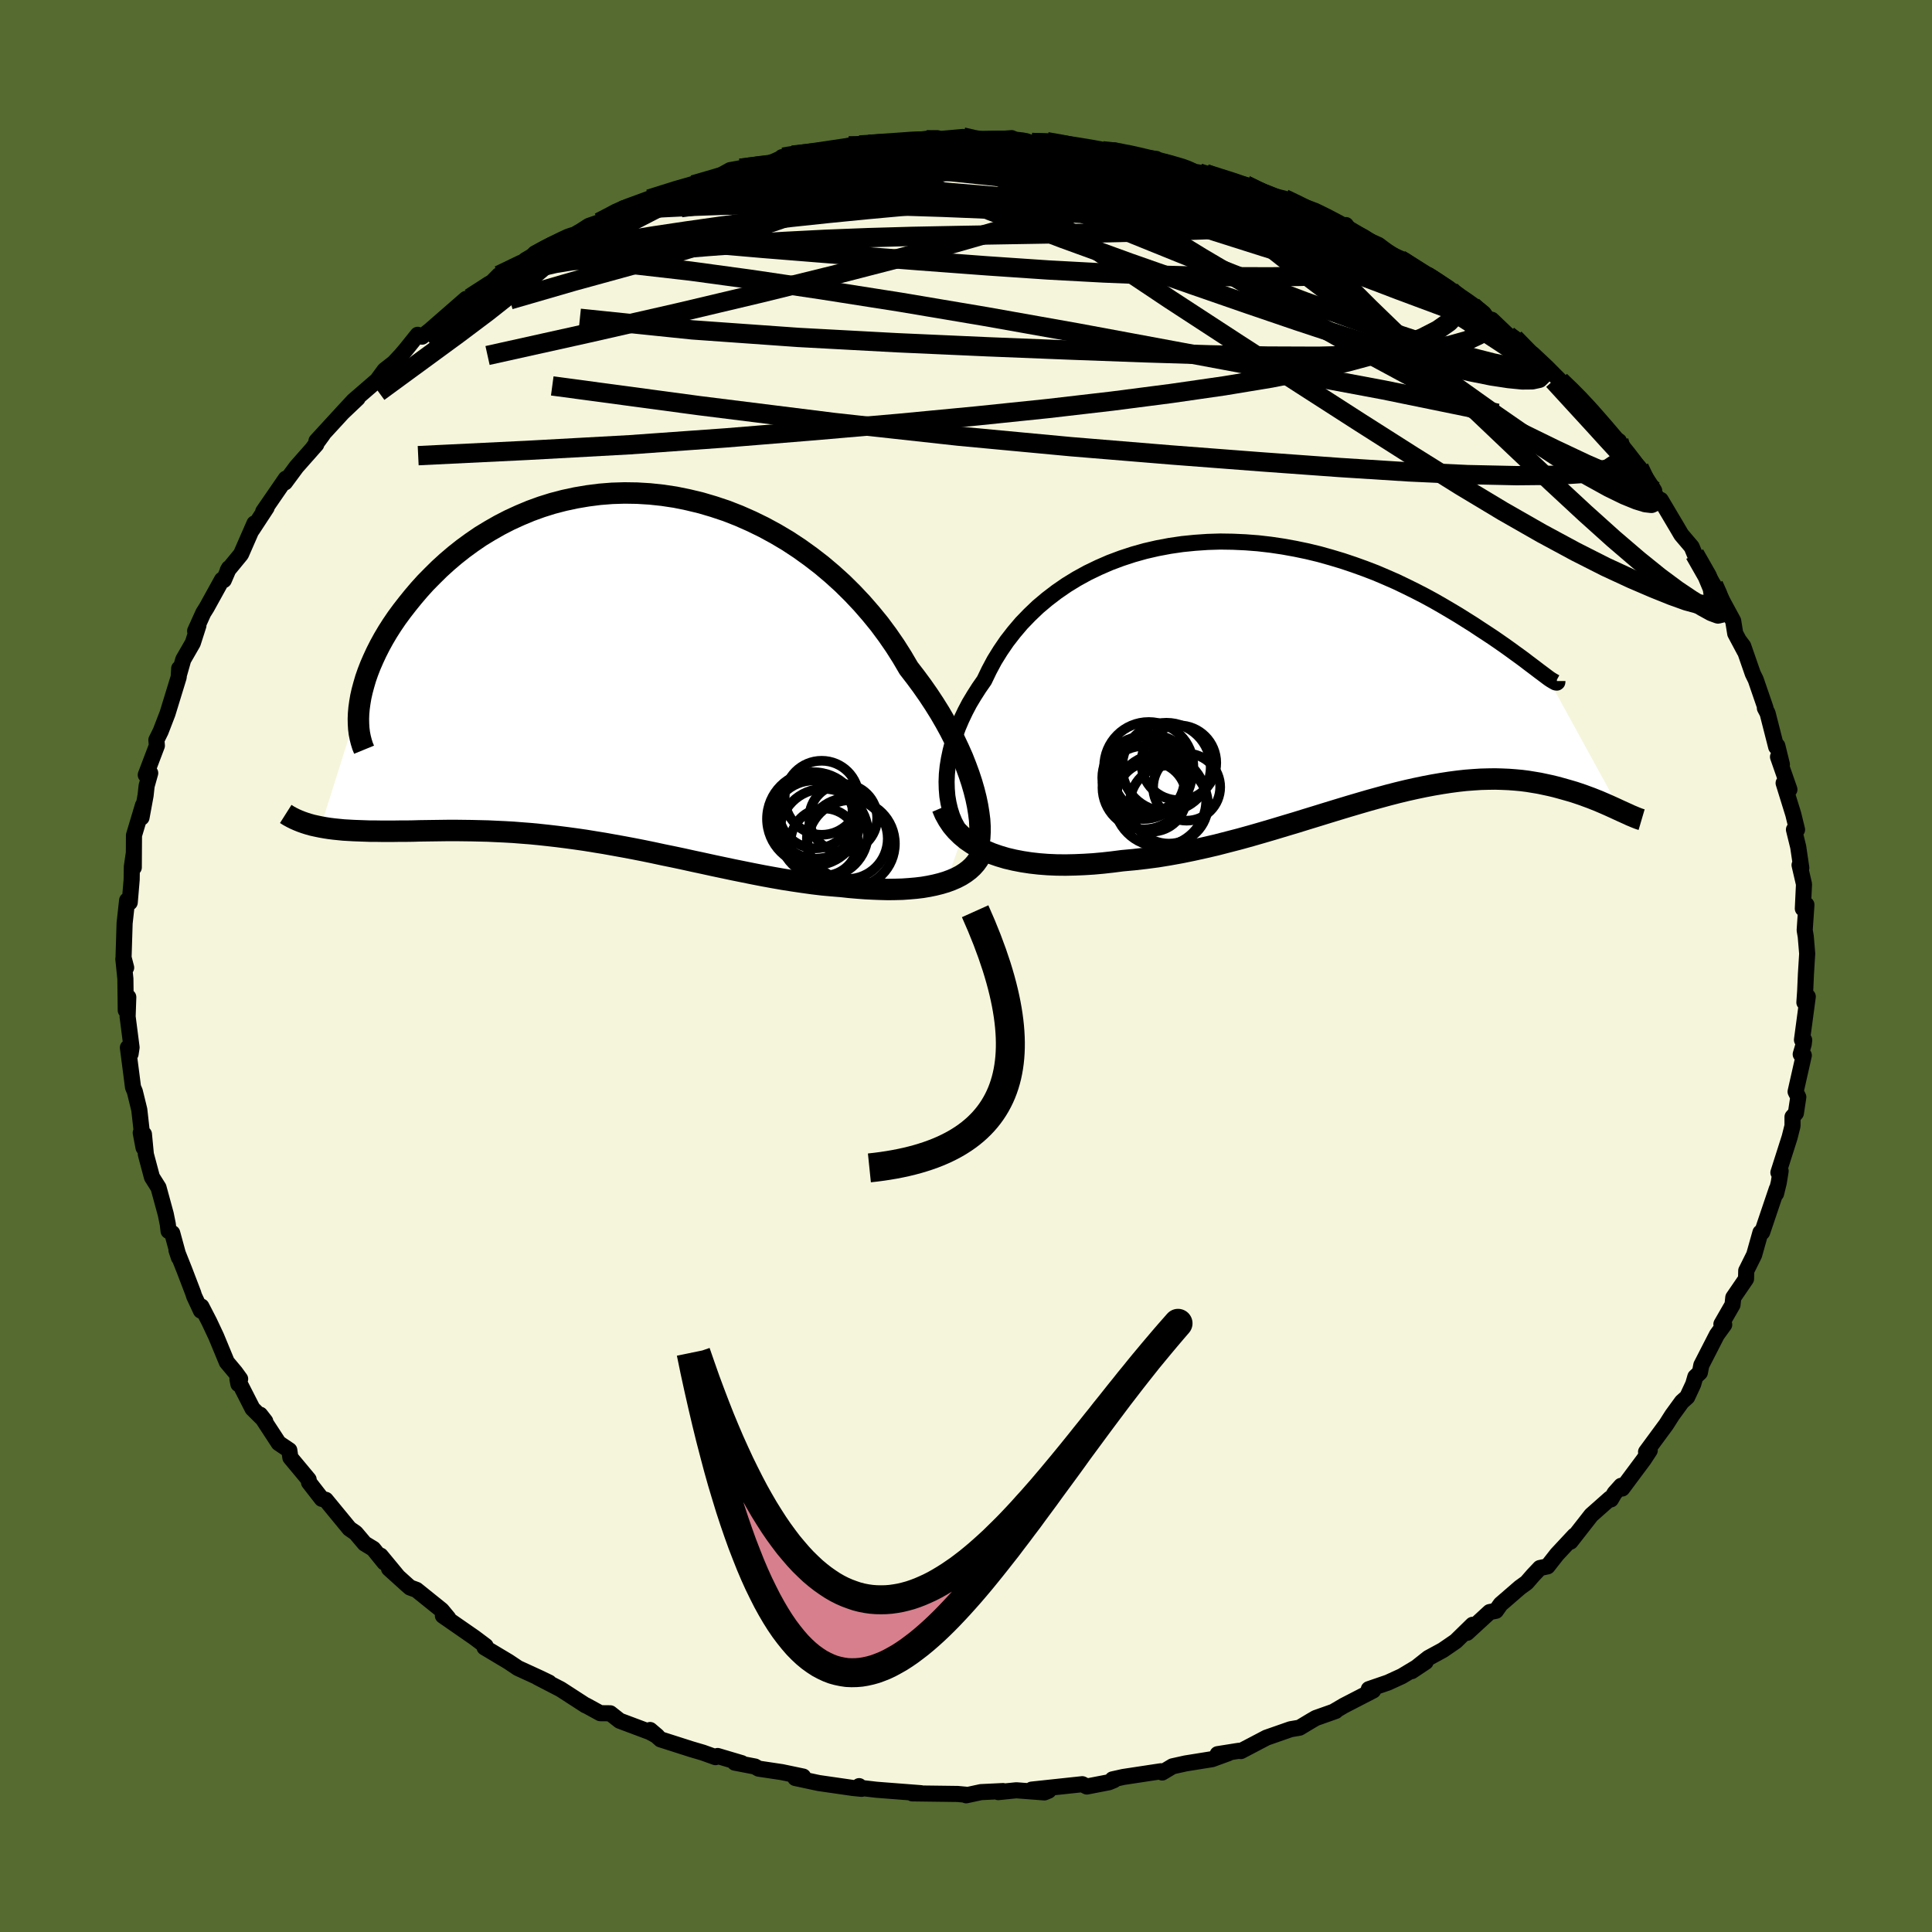 <svg viewBox="-100 -100 200 200" xmlns="http://www.w3.org/2000/svg" width="500" height="500" id="face-svg">
    <defs>
      <clipPath id="leftEyeClipPath">
        <polyline points="37.27,13.55 37.07,12.75 36.83,11.92 36.55,11.07 36.23,10.2 35.88,9.31 35.48,8.41 35.05,7.5 34.58,6.57 34.07,5.64 33.53,4.71 32.95,3.78 32.33,2.84 31.68,1.91 31,0.99 30.29,0.07 29.61,-1.09 28.88,-2.24 28.1,-3.37 27.27,-4.49 26.38,-5.58 25.45,-6.65 24.47,-7.69 23.45,-8.7 22.39,-9.66 21.29,-10.59 20.15,-11.47 18.98,-12.31 17.78,-13.1 16.55,-13.83 15.3,-14.51 14.03,-15.13 12.74,-15.7 11.44,-16.21 10.12,-16.65 8.8,-17.04 7.47,-17.36 6.15,-17.63 4.82,-17.83 3.5,-17.97 2.19,-18.05 0.88,-18.07 -0.41,-18.03 -1.68,-17.93 -2.93,-17.77 -4.17,-17.56 -5.38,-17.3 -6.57,-16.99 -7.72,-16.63 -8.85,-16.22 -9.95,-15.76 -11.02,-15.27 -12.05,-14.74 -13.05,-14.17 -14.02,-13.58 -14.94,-12.95 -15.83,-12.3 -16.69,-11.62 -17.5,-10.93 -18.28,-10.22 -19.01,-9.5 -19.72,-8.78 -20.38,-8.05 -21.01,-7.31 -21.6,-6.58 -22.16,-5.86 -22.69,-5.14 -23.18,-4.42 -23.64,-3.7 -24.06,-2.99 -24.45,-2.28 -24.81,-1.57 -25.13,-0.88 -25.43,-0.19 -25.69,0.48 -25.92,1.14 -26.11,1.79 -26.28,2.42 -26.42,3.04 -26.52,3.63 -30.58,16.51 -30.13,16.59 -29.68,16.66 -29.2,16.72 -28.71,16.77 -28.21,16.82 -27.69,16.85 -27.16,16.88 -26.61,16.9 -26.05,16.92 -25.47,16.94 -24.88,16.94 -24.27,16.95 -23.65,16.95 -23.01,16.95 -22.36,16.94 -21.69,16.94 -21.01,16.93 -20.31,16.91 -19.59,16.9 -18.85,16.89 -18.1,16.88 -17.33,16.87 -16.55,16.87 -15.75,16.88 -14.94,16.89 -14.11,16.91 -13.26,16.93 -12.41,16.97 -11.54,17.01 -10.65,17.06 -9.76,17.13 -8.85,17.2 -7.93,17.29 -7,17.39 -6.05,17.5 -5.1,17.62 -4.14,17.75 -3.17,17.89 -2.19,18.05 -1.2,18.21 -0.2,18.39 0.8,18.57 1.81,18.76 2.83,18.96 3.85,19.17 4.87,19.39 5.9,19.6 6.94,19.82 7.98,20.05 9.01,20.27 10.06,20.5 11.1,20.72 12.14,20.94 13.18,21.15 14.22,21.36 15.25,21.56 16.29,21.75 17.32,21.93 18.34,22.09 19.36,22.24 20.37,22.38 21.37,22.5 22.37,22.59 23.35,22.67 24.18,22.76 25,22.83 25.81,22.89 26.61,22.93 27.39,22.96 28.16,22.98 28.91,22.97 29.64,22.95 30.36,22.9 31.05,22.84 31.72,22.76 32.37,22.65 33,22.52 33.6,22.37 34.17,22.2" />
      </clipPath>
      <clipPath id="rightEyeClipPath">
        <polyline points="-38.08,13.35 -38.14,12.61 -38.16,11.86 -38.13,11.08 -38.05,10.29 -37.92,9.49 -37.75,8.68 -37.54,7.86 -37.27,7.03 -36.97,6.21 -36.62,5.39 -36.23,4.57 -35.8,3.75 -35.32,2.95 -34.81,2.15 -34.26,1.36 -33.76,0.32 -33.21,-0.71 -32.59,-1.71 -31.92,-2.69 -31.19,-3.63 -30.41,-4.55 -29.57,-5.42 -28.69,-6.26 -27.75,-7.05 -26.77,-7.8 -25.74,-8.51 -24.68,-9.16 -23.57,-9.77 -22.43,-10.32 -21.26,-10.83 -20.06,-11.28 -18.84,-11.68 -17.59,-12.03 -16.33,-12.32 -15.05,-12.56 -13.75,-12.75 -12.45,-12.88 -11.14,-12.97 -9.83,-13.01 -8.52,-12.99 -7.21,-12.93 -5.91,-12.83 -4.61,-12.68 -3.33,-12.49 -2.06,-12.26 -0.81,-12 0.43,-11.7 1.64,-11.36 2.84,-11 4,-10.61 5.14,-10.2 6.26,-9.77 7.34,-9.31 8.39,-8.85 9.41,-8.36 10.4,-7.87 11.35,-7.38 12.27,-6.88 13.16,-6.37 14.01,-5.87 14.83,-5.38 15.61,-4.89 16.36,-4.42 17.07,-3.95 17.76,-3.5 18.41,-3.07 19.02,-2.65 19.61,-2.24 20.17,-1.84 20.69,-1.46 21.19,-1.1 21.65,-0.76 22.08,-0.43 22.48,-0.13 22.85,0.15 23.19,0.41 23.5,0.64 23.78,0.85 24.03,1.04 31.63,14.88 31.35,14.75 31.05,14.61 30.74,14.47 30.41,14.32 30.07,14.17 29.72,14.02 29.35,13.86 28.97,13.71 28.57,13.55 28.16,13.4 27.73,13.24 27.29,13.09 26.84,12.94 26.37,12.8 25.88,12.66 25.38,12.52 24.86,12.38 24.32,12.25 23.76,12.13 23.19,12.01 22.59,11.91 21.98,11.81 21.35,11.73 20.7,11.67 20.03,11.62 19.34,11.59 18.63,11.57 17.9,11.58 17.15,11.6 16.37,11.65 15.58,11.71 14.77,11.8 13.94,11.91 13.09,12.04 12.21,12.19 11.32,12.36 10.41,12.55 9.47,12.76 8.52,12.99 7.55,13.24 6.56,13.51 5.55,13.79 4.52,14.09 3.47,14.4 2.41,14.72 1.33,15.05 0.23,15.39 -0.88,15.73 -2.01,16.08 -3.15,16.42 -4.31,16.77 -5.47,17.11 -6.65,17.45 -7.84,17.78 -9.04,18.09 -10.24,18.4 -11.45,18.68 -12.67,18.95 -13.89,19.2 -15.11,19.42 -16.33,19.62 -17.55,19.78 -18.77,19.92 -19.97,20.03 -20.98,20.16 -21.97,20.27 -22.96,20.36 -23.93,20.42 -24.89,20.46 -25.84,20.48 -26.78,20.47 -27.7,20.43 -28.6,20.36 -29.48,20.26 -30.33,20.13 -31.16,19.97 -31.97,19.78 -32.74,19.55 -33.49,19.29" />
      </clipPath>
      <filter id="fuzzy">
        <feTurbulence id="turbulence" baseFrequency="0.05" numOctaves="3" type="noise" result="noise" />
        <feDisplacementMap in="SourceGraphic" in2="noise" scale="2" />
      </filter>
      <linearGradient id="rainbowGradient" x1="0%" y1="0%" x2="100%" y2="0%">
        <stop offset="0%" style="stop-color: [object Object]; stop-opacity: 1" />
        <stop offset="73.7%" style="stop-color: [object Object]; stop-opacity: 1" />
        <stop offset="100%" style="stop-color: [object Object]; stop-opacity: 1" />
      </linearGradient>
    </defs>
    <rect x="-100" y="-100" width="100%" height="100%" fill="rgb(85, 107, 47)" />
    <polyline id="faceContour" points="86.95,0.82 86.87,2.62 86.79,3.77 87.14,3.17 86.54,7.65 86.77,7.67 86.72,8.09 86.41,9.14 86.73,9.25 85.88,13.01 86.16,13.57 85.91,15.23 85.56,15.62 85.56,16.55 85.26,17.74 84.1,21.38 84.33,21.22 84.14,22.41 83.86,23.56 83.93,23.09 82.42,27.56 82.24,27.59 81.59,29.9 80.85,31.39 80.77,31.54 80.75,32.39 79.43,34.32 79.35,35.07 78.2,37.07 78.49,37.13 77.73,38.18 76.12,41.32 75.97,42.09 75.5,42.53 75.28,43.29 74.66,44.62 74.11,45.11 73.1,46.5 72.49,47.46 70.4,50.3 70.78,50.15 70.17,51.08 67.93,54.09 67.82,53.81 67.14,54.57 66.76,55.22 66.66,55.13 64.73,56.84 62.58,59.59 62.99,58.96 61.18,60.9 60.2,62.15 59.41,62.32 58.72,63.05 58.03,63.84 57.35,64.33 55.34,66.07 54.86,66.75 54.21,66.88 51.87,69.03 52.44,68.2 50.7,69.9 49.36,70.82 47.87,71.63 46.14,73 47.58,72.04 45.12,73.52 43.68,74.18 41.7,74.86 42.15,75 39.11,76.57 38.09,77.17 38.27,77.12 36.21,77.85 35.71,78.14 34.53,78.85 33.6,79.01 31.11,79.88 28.46,81.27 28.26,81.24 26.05,81.59 27.14,81.5 25.47,82.11 22.73,82.55 21.38,82.85 20.31,83.49 20.18,83.36 16.29,83.95 15.17,84.2 15.32,84.28 14.79,84.5 12.51,84.94 12.04,84.7 6.8,85.26 8.55,85.37 8.12,85.55 5.21,85.33 3.34,85.52 3.83,85.41 1.55,85.52 0.02,85.85 0,85.79 -0.86,85.71 -5.56,85.65 -4.67,85.63 -8.56,85.33 -9.31,85.27 -11.19,85.05 -11.06,84.9 -10.8,85.18 -11.7,85.09 -15.24,84.58 -17.67,84.06 -16.86,83.91 -19.06,83.45 -21.47,83.09 -21.85,82.87 -23.93,82.47 -23.22,82.52 -25.71,81.78 -25.93,81.9 -27.24,81.43 -28.43,81.08 -31.62,80.06 -32.7,79.09 -31.96,79.72 -32.73,79.3 -35.85,78.13 -36.83,77.36 -37.86,77.35 -39.34,76.54 -39.38,76.54 -41.96,74.87 -44.34,73.64 -43.16,74.18 -44.07,73.74 -46.38,72.68 -47.35,72.03 -49.84,70.54 -49.73,70.39 -50.89,69.52 -54.15,67.26 -53.6,67.5 -54.28,66.68 -56.89,64.58 -57.55,64.34 -57.86,64.07 -59.73,62.38 -58.84,63.17 -60.6,61.04 -60.21,61.75 -61.36,60.33 -62.25,59.79 -63.18,58.69 -63.82,58.25 -66.28,55.26 -66.69,55.16 -68.01,53.46 -68.05,53.16 -69.94,50.89 -70.05,50.13 -71.15,49.39 -73.07,46.45 -72.54,47.13 -73.86,45.82 -75.42,42.76 -75.32,43.28 -75.14,42.75 -75.64,42.06 -76.52,41.01 -77.62,38.35 -78.34,36.82 -79.15,35.25 -79.2,35.68 -79.9,34.18 -80,33.86 -80.91,31.48 -81.73,29.42 -81.48,30.18 -82.17,27.65 -82.55,27.43 -82.63,26.73 -82.84,25.69 -83.59,22.94 -84.27,21.86 -84.9,19.5 -85.1,17.41 -85.43,17.27 -85.14,18.8 -85.58,14.88 -86.04,13 -86.23,12.55 -86.41,11.14 -86.76,8.45 -86.48,9.09 -86.38,8.43 -86.79,5.24 -86.72,3.22 -86.98,4.59 -87.02,1.32 -87.23,-0.73 -86.94,0.17 -87.21,-0.87 -87.1,-4.43 -86.84,-6.79 -86.57,-6.58 -86.37,-8.94 -86.35,-10.29 -86.15,-11.65 -86.15,-10.2 -86.13,-13.53 -85.2,-16.63 -85.35,-15.37 -84.93,-17.65 -84.82,-18.65 -84.45,-19.97 -84.91,-19.78 -83.76,-22.81 -83.81,-23.4 -83.37,-24.29 -82.66,-26.13 -81.5,-29.91 -81.45,-30.8 -81.48,-30.14 -81.03,-31.72 -80.04,-33.44 -79.46,-35.25 -79.8,-34.68 -78.95,-36.56 -78.61,-37.1 -77.02,-39.98 -76.83,-39.95 -76.3,-41.18 -76.43,-40.95 -75.05,-42.63 -73.66,-45.81 -73.9,-45.16 -72.4,-47.45 -72.75,-47.05 -70.41,-50.45 -70.5,-50.06 -69.31,-51.67 -67.26,-53.99 -67.58,-53.65 -66.58,-55.02 -67.24,-54.35 -64.2,-57.66 -62.98,-58.77 -64.55,-57.28 -63.4,-58.52 -60.96,-60.63 -60.19,-61.68 -59.22,-62.44 -58.49,-63.22 -57.98,-63.82 -56.76,-65.34 -56.31,-65.15 -55.49,-65.8 -51.75,-69.06 -52.78,-68.14 -50.65,-69.65 -51.34,-69.15 -49.06,-70.79 -48.35,-71.51 -45.04,-73.24 -44.67,-73.45 -45.6,-73.08 -42.93,-74.65 -41.59,-75.05 -41.19,-75.33 -39.94,-76.04 -39.03,-76.62 -37.96,-76.99 -35.44,-78.45 -34.64,-78.64 -34.15,-78.67 -32.3,-79.35 -32.79,-79.4 -28.92,-80.67 -28.22,-80.87 -27.49,-81.05 -25.71,-81.67 -24.41,-82.39 -23.35,-82.58 -20.99,-82.84 -19.75,-83.34 -18.91,-83.73 -19.05,-83.73 -17.97,-83.94 -13.84,-84.48 -13.64,-84.4 -11.92,-84.88 -12.14,-84.9 -11.27,-84.98 -10.06,-85.06 -6.08,-85.27 -3.87,-85.66 -5.69,-85.42 -2.35,-85.48 -2.69,-85.61 -0.32,-85.82 0.66,-85.59 0.85,-85.41 4.73,-85.7 5.44,-85.28 7.18,-85.16 6.82,-85.25 8.37,-85.33 10.33,-85.06 11.2,-84.73 14.13,-84.39 15.36,-84.43 17.11,-83.84 19.69,-83.55 18.72,-83.47 21.1,-82.88 21.53,-82.84 20.68,-83.21 23.7,-82.21 24.81,-82.02 26,-81.62 28.12,-81.02 28.95,-80.85 31.9,-79.43 30.36,-80.06 32.94,-79.44 34.86,-78.47 36.3,-78.02 36.52,-77.85 38.99,-76.67 39.33,-76.7 39.9,-75.9 41.06,-75.37 42.71,-74.64 44.02,-73.64 45.38,-73.06 48.02,-71.28 47.1,-71.71 48.31,-71.24 50.16,-69.93 51.57,-68.63 51.38,-69.14 52.43,-68.32 54.21,-66.9 54.42,-66.9 56.11,-65.29 56.78,-64.98 58.66,-62.97 58.67,-63.34 60.1,-62 61.51,-60.58 62.67,-59.51 63.99,-58.14 63.76,-58.44 64.84,-57.39 65.52,-56.38 67.65,-53.9 67.59,-54.34 67.79,-53.78 69.69,-51.59 71.24,-49.21 70.02,-50.46 71.79,-48.16 71.92,-48.25 73.55,-45.5 73.37,-45.81 74.05,-44.65 75.12,-43.39 75.43,-42.64 77.39,-39.45 77.99,-38.07 78.08,-38.19 79.42,-35.72 79.63,-34.42 80.6,-32.6 80.01,-33.71 80.46,-33.11 81.45,-30.26 81.75,-29.65 82.77,-26.69 82.7,-26.7 82.98,-26.17 83.87,-22.68 83.99,-22.79 84.46,-20.87 84.06,-21.65 85.24,-18.27 84.64,-18.94 85.64,-15.71 86.03,-14.11 85.71,-14.12 86.15,-12.33 86.47,-10.16 86.29,-10.45 86.75,-8.47 86.63,-5.94 87,-6.34 86.82,-3.71 86.93,-3.06 87.08,-1.28 86.95,0.82 86.87,2.62" fill="rgb(245, 245, 220)" stroke="black" stroke-width="1.667" stroke-linejoin="round" filter="url(#fuzzy)" />
    <g transform="translate(36.15 -30.93)">
      <polyline id="rightCountour" points="-38.08,13.35 -38.14,12.61 -38.16,11.86 -38.13,11.08 -38.05,10.29 -37.92,9.49 -37.75,8.68 -37.54,7.86 -37.27,7.03 -36.97,6.21 -36.62,5.39 -36.23,4.57 -35.8,3.75 -35.32,2.95 -34.81,2.15 -34.26,1.36 -33.76,0.32 -33.21,-0.71 -32.59,-1.71 -31.92,-2.69 -31.19,-3.63 -30.41,-4.55 -29.57,-5.42 -28.69,-6.26 -27.75,-7.05 -26.77,-7.8 -25.74,-8.51 -24.68,-9.16 -23.57,-9.77 -22.43,-10.32 -21.26,-10.83 -20.06,-11.28 -18.84,-11.68 -17.59,-12.03 -16.33,-12.32 -15.05,-12.56 -13.75,-12.75 -12.45,-12.88 -11.14,-12.97 -9.83,-13.01 -8.52,-12.99 -7.21,-12.93 -5.91,-12.83 -4.61,-12.68 -3.33,-12.49 -2.06,-12.26 -0.81,-12 0.43,-11.7 1.64,-11.36 2.84,-11 4,-10.61 5.14,-10.2 6.26,-9.77 7.34,-9.31 8.39,-8.85 9.41,-8.36 10.4,-7.87 11.35,-7.38 12.27,-6.88 13.16,-6.37 14.01,-5.87 14.83,-5.38 15.61,-4.89 16.36,-4.42 17.07,-3.95 17.76,-3.5 18.41,-3.07 19.02,-2.65 19.61,-2.24 20.17,-1.84 20.69,-1.46 21.19,-1.1 21.65,-0.76 22.08,-0.43 22.48,-0.13 22.85,0.15 23.19,0.41 23.5,0.64 23.78,0.85 24.03,1.04 31.63,14.88 31.35,14.75 31.05,14.61 30.74,14.47 30.41,14.32 30.07,14.17 29.72,14.02 29.35,13.86 28.97,13.71 28.57,13.55 28.16,13.4 27.73,13.24 27.29,13.09 26.84,12.94 26.37,12.8 25.88,12.66 25.38,12.52 24.86,12.38 24.32,12.25 23.76,12.13 23.19,12.01 22.59,11.91 21.98,11.81 21.35,11.73 20.7,11.67 20.03,11.62 19.34,11.59 18.63,11.57 17.9,11.58 17.15,11.6 16.37,11.65 15.58,11.71 14.77,11.8 13.94,11.91 13.09,12.04 12.21,12.19 11.32,12.36 10.41,12.55 9.47,12.76 8.52,12.99 7.55,13.24 6.56,13.51 5.55,13.79 4.52,14.09 3.47,14.4 2.41,14.72 1.33,15.05 0.23,15.39 -0.88,15.73 -2.01,16.08 -3.15,16.42 -4.31,16.77 -5.47,17.11 -6.65,17.45 -7.84,17.78 -9.04,18.09 -10.24,18.4 -11.45,18.68 -12.67,18.95 -13.89,19.2 -15.11,19.42 -16.33,19.62 -17.55,19.78 -18.77,19.92 -19.97,20.03 -20.98,20.16 -21.97,20.27 -22.96,20.36 -23.93,20.42 -24.89,20.46 -25.84,20.48 -26.78,20.47 -27.7,20.43 -28.6,20.36 -29.48,20.26 -30.33,20.13 -31.16,19.97 -31.97,19.78 -32.74,19.55 -33.49,19.29" fill="white" stroke="white" stroke-width="0" stroke-linejoin="round" filter="url(#fuzzy)" />
    </g>
    <g transform="translate(-36.23 -30.9)">
      <polyline id="leftCountour" points="37.27,13.55 37.07,12.75 36.83,11.92 36.55,11.07 36.23,10.2 35.88,9.31 35.48,8.41 35.05,7.5 34.58,6.57 34.07,5.64 33.53,4.71 32.95,3.78 32.33,2.84 31.68,1.91 31,0.99 30.29,0.07 29.61,-1.09 28.88,-2.24 28.1,-3.37 27.27,-4.49 26.38,-5.58 25.45,-6.65 24.47,-7.69 23.45,-8.7 22.39,-9.66 21.29,-10.59 20.15,-11.47 18.98,-12.31 17.78,-13.1 16.55,-13.83 15.3,-14.51 14.03,-15.13 12.74,-15.7 11.44,-16.21 10.12,-16.65 8.8,-17.04 7.47,-17.36 6.15,-17.63 4.82,-17.83 3.5,-17.97 2.19,-18.05 0.88,-18.07 -0.41,-18.03 -1.68,-17.93 -2.93,-17.77 -4.17,-17.56 -5.38,-17.3 -6.57,-16.99 -7.72,-16.63 -8.85,-16.22 -9.95,-15.76 -11.02,-15.27 -12.05,-14.74 -13.05,-14.17 -14.02,-13.58 -14.94,-12.95 -15.83,-12.3 -16.69,-11.62 -17.5,-10.93 -18.28,-10.22 -19.01,-9.5 -19.72,-8.78 -20.38,-8.05 -21.01,-7.31 -21.6,-6.58 -22.16,-5.86 -22.69,-5.14 -23.18,-4.42 -23.64,-3.7 -24.06,-2.99 -24.45,-2.28 -24.81,-1.57 -25.13,-0.88 -25.43,-0.19 -25.69,0.48 -25.92,1.14 -26.11,1.79 -26.28,2.42 -26.42,3.04 -26.52,3.63 -30.58,16.51 -30.13,16.59 -29.68,16.66 -29.2,16.72 -28.71,16.77 -28.21,16.82 -27.69,16.85 -27.16,16.88 -26.61,16.9 -26.05,16.92 -25.47,16.94 -24.88,16.94 -24.27,16.95 -23.65,16.95 -23.01,16.95 -22.36,16.94 -21.69,16.94 -21.01,16.93 -20.31,16.91 -19.59,16.9 -18.85,16.89 -18.1,16.88 -17.33,16.87 -16.55,16.87 -15.75,16.88 -14.94,16.89 -14.11,16.91 -13.26,16.93 -12.41,16.97 -11.54,17.01 -10.65,17.06 -9.76,17.13 -8.85,17.2 -7.93,17.29 -7,17.39 -6.05,17.5 -5.1,17.62 -4.14,17.75 -3.17,17.89 -2.19,18.05 -1.2,18.21 -0.2,18.39 0.8,18.57 1.81,18.76 2.83,18.96 3.85,19.17 4.87,19.39 5.9,19.6 6.94,19.82 7.98,20.05 9.01,20.27 10.06,20.5 11.1,20.72 12.14,20.94 13.18,21.15 14.22,21.36 15.25,21.56 16.29,21.75 17.32,21.93 18.34,22.09 19.36,22.24 20.37,22.38 21.37,22.5 22.37,22.59 23.35,22.67 24.18,22.76 25,22.83 25.81,22.89 26.61,22.93 27.39,22.96 28.16,22.98 28.91,22.97 29.64,22.95 30.36,22.9 31.05,22.84 31.72,22.76 32.37,22.65 33,22.52 33.6,22.37 34.17,22.2" fill="white" stroke="white" stroke-width="0" stroke-linejoin="round" filter="url(#fuzzy)" />
    </g>
    <g transform="translate(36.15 -30.93)">
      <polyline id="rightUpper" points="-34.75,18.79 -35.3,18.46 -35.81,18.07 -36.26,17.63 -36.67,17.14 -37.02,16.6 -37.33,16.02 -37.59,15.4 -37.8,14.74 -37.96,14.06 -38.08,13.35 -38.14,12.61 -38.16,11.86 -38.13,11.08 -38.05,10.29 -37.92,9.49 -37.75,8.68 -37.54,7.86 -37.27,7.03 -36.97,6.21 -36.62,5.39 -36.23,4.57 -35.8,3.75 -35.32,2.95 -34.81,2.15 -34.26,1.36 -33.76,0.32 -33.21,-0.71 -32.59,-1.71 -31.92,-2.69 -31.19,-3.63 -30.41,-4.55 -29.57,-5.42 -28.69,-6.26 -27.75,-7.05 -26.77,-7.8 -25.74,-8.51 -24.68,-9.16 -23.57,-9.77 -22.43,-10.32 -21.26,-10.83 -20.06,-11.28 -18.84,-11.68 -17.59,-12.03 -16.33,-12.32 -15.05,-12.56 -13.75,-12.75 -12.45,-12.88 -11.14,-12.97 -9.83,-13.01 -8.52,-12.99 -7.21,-12.93 -5.91,-12.83 -4.61,-12.68 -3.33,-12.49 -2.06,-12.26 -0.81,-12 0.43,-11.7 1.64,-11.36 2.84,-11 4,-10.61 5.14,-10.2 6.26,-9.77 7.34,-9.31 8.39,-8.85 9.41,-8.36 10.4,-7.87 11.35,-7.38 12.27,-6.88 13.16,-6.37 14.01,-5.87 14.83,-5.38 15.61,-4.89 16.36,-4.42 17.07,-3.95 17.76,-3.5 18.41,-3.07 19.02,-2.65 19.61,-2.24 20.17,-1.84 20.69,-1.46 21.19,-1.1 21.65,-0.76 22.08,-0.43 22.48,-0.13 22.85,0.15 23.19,0.41 23.5,0.64 23.78,0.85 24.03,1.04 24.25,1.2 24.45,1.33 24.62,1.43 24.76,1.51 24.87,1.57 24.96,1.59 25.02,1.59 25.06,1.56 25.07,1.51 25.07,1.43" fill="none" stroke="black" stroke-width="1.667" stroke-linejoin="round" filter="url(#fuzzy)" />
      <polyline id="rightLower" points="-38.61,14.53 -38.33,15.19 -37.99,15.8 -37.6,16.38 -37.15,16.91 -36.64,17.41 -36.1,17.86 -35.5,18.27 -34.87,18.65 -34.2,18.99 -33.49,19.29 -32.74,19.55 -31.97,19.78 -31.16,19.97 -30.33,20.13 -29.48,20.26 -28.6,20.36 -27.7,20.43 -26.78,20.47 -25.84,20.48 -24.89,20.46 -23.93,20.42 -22.96,20.36 -21.97,20.27 -20.98,20.16 -19.97,20.03 -18.77,19.92 -17.55,19.78 -16.33,19.62 -15.11,19.42 -13.89,19.2 -12.67,18.95 -11.45,18.68 -10.24,18.4 -9.04,18.09 -7.84,17.78 -6.65,17.45 -5.47,17.11 -4.31,16.77 -3.15,16.42 -2.01,16.08 -0.88,15.73 0.23,15.39 1.33,15.05 2.41,14.72 3.47,14.4 4.52,14.09 5.55,13.79 6.56,13.51 7.55,13.24 8.52,12.99 9.47,12.76 10.41,12.55 11.32,12.36 12.21,12.19 13.09,12.04 13.94,11.91 14.77,11.8 15.58,11.71 16.37,11.65 17.15,11.6 17.9,11.58 18.63,11.57 19.34,11.59 20.03,11.62 20.7,11.67 21.35,11.73 21.98,11.81 22.59,11.91 23.19,12.01 23.76,12.13 24.32,12.25 24.86,12.38 25.38,12.52 25.88,12.66 26.37,12.8 26.84,12.94 27.29,13.09 27.73,13.24 28.16,13.4 28.57,13.55 28.97,13.71 29.35,13.86 29.72,14.02 30.07,14.17 30.41,14.32 30.74,14.47 31.05,14.61 31.35,14.75 31.63,14.88 31.9,15 32.16,15.12 32.41,15.23 32.64,15.34 32.86,15.43 33.07,15.52 33.27,15.6 33.45,15.67 33.62,15.73 33.79,15.78" fill="none" stroke="black" stroke-width="2.222" stroke-linejoin="round" filter="url(#fuzzy)" />
      <circle r="4.584" cx="-15.403" cy="10.333" stroke="black" fill="none" stroke-width="1.0" filter="url(#fuzzy)" clip-path="url(#rightEyeClipPath)" /><circle r="4.778" cx="-16.063" cy="13.773" stroke="black" fill="none" stroke-width="1.0" filter="url(#fuzzy)" clip-path="url(#rightEyeClipPath)" /><circle r="3.61" cx="-16.958" cy="13.418" stroke="black" fill="none" stroke-width="1.0" filter="url(#fuzzy)" clip-path="url(#rightEyeClipPath)" /><circle r="3.874" cx="-14.118" cy="9.893" stroke="black" fill="none" stroke-width="1.0" filter="url(#fuzzy)" clip-path="url(#rightEyeClipPath)" /><circle r="4.074" cx="-16.853" cy="11.098" stroke="black" fill="none" stroke-width="1.0" filter="url(#fuzzy)" clip-path="url(#rightEyeClipPath)" /><circle r="4.616" cx="-17.233" cy="10.288" stroke="black" fill="none" stroke-width="1.0" filter="url(#fuzzy)" clip-path="url(#rightEyeClipPath)" /><circle r="4.05" cx="-15.153" cy="14.213" stroke="black" fill="none" stroke-width="1.0" filter="url(#fuzzy)" clip-path="url(#rightEyeClipPath)" /><circle r="4.27" cx="-17.773" cy="11.443" stroke="black" fill="none" stroke-width="1.0" filter="url(#fuzzy)" clip-path="url(#rightEyeClipPath)" /><circle r="3.472" cx="-13.308" cy="12.413" stroke="black" fill="none" stroke-width="1.0" filter="url(#fuzzy)" clip-path="url(#rightEyeClipPath)" /><circle r="4.314" cx="-17.708" cy="12.463" stroke="black" fill="none" stroke-width="1.0" filter="url(#fuzzy)" clip-path="url(#rightEyeClipPath)" />
      </g>
    <g transform="translate(-36.23 -30.9)">
      <polyline id="leftUpper" points="37.12,19.43 37.31,19.07 37.46,18.65 37.57,18.17 37.65,17.64 37.68,17.06 37.68,16.43 37.64,15.77 37.55,15.06 37.43,14.32 37.27,13.55 37.07,12.75 36.83,11.92 36.55,11.07 36.23,10.2 35.88,9.31 35.48,8.41 35.05,7.5 34.58,6.57 34.07,5.64 33.53,4.71 32.95,3.78 32.33,2.84 31.68,1.91 31,0.99 30.29,0.07 29.61,-1.09 28.88,-2.24 28.1,-3.37 27.27,-4.49 26.38,-5.58 25.45,-6.65 24.47,-7.69 23.45,-8.7 22.39,-9.66 21.29,-10.59 20.15,-11.47 18.98,-12.31 17.78,-13.1 16.55,-13.83 15.3,-14.51 14.03,-15.13 12.74,-15.7 11.44,-16.21 10.12,-16.65 8.8,-17.04 7.47,-17.36 6.15,-17.63 4.82,-17.83 3.5,-17.97 2.19,-18.05 0.88,-18.07 -0.41,-18.03 -1.68,-17.93 -2.93,-17.77 -4.17,-17.56 -5.38,-17.3 -6.57,-16.99 -7.72,-16.63 -8.85,-16.22 -9.95,-15.76 -11.02,-15.27 -12.05,-14.74 -13.05,-14.17 -14.02,-13.58 -14.94,-12.95 -15.83,-12.3 -16.69,-11.62 -17.5,-10.93 -18.28,-10.22 -19.01,-9.5 -19.72,-8.78 -20.38,-8.05 -21.01,-7.31 -21.6,-6.58 -22.16,-5.86 -22.69,-5.14 -23.18,-4.42 -23.64,-3.7 -24.06,-2.99 -24.45,-2.28 -24.81,-1.57 -25.13,-0.88 -25.43,-0.19 -25.69,0.48 -25.92,1.14 -26.11,1.79 -26.28,2.42 -26.42,3.04 -26.52,3.63 -26.6,4.21 -26.65,4.77 -26.67,5.31 -26.66,5.83 -26.63,6.33 -26.57,6.81 -26.48,7.27 -26.37,7.7 -26.24,8.12 -26.08,8.51" fill="none" stroke="black" stroke-width="2.222" stroke-linejoin="round" filter="url(#fuzzy)" />
      <polyline id="leftLower" points="37.91,19 37.73,19.45 37.5,19.87 37.22,20.26 36.9,20.62 36.54,20.95 36.14,21.25 35.7,21.53 35.22,21.78 34.71,22 34.17,22.2 33.6,22.37 33,22.52 32.37,22.65 31.72,22.76 31.05,22.84 30.36,22.9 29.64,22.95 28.91,22.97 28.16,22.98 27.39,22.96 26.61,22.93 25.81,22.89 25,22.83 24.18,22.76 23.35,22.67 22.37,22.59 21.37,22.5 20.37,22.38 19.36,22.24 18.34,22.09 17.32,21.93 16.29,21.75 15.25,21.56 14.22,21.36 13.18,21.15 12.14,20.94 11.1,20.72 10.06,20.5 9.01,20.27 7.98,20.05 6.94,19.82 5.9,19.6 4.87,19.39 3.85,19.17 2.83,18.96 1.81,18.76 0.8,18.57 -0.2,18.39 -1.2,18.21 -2.19,18.05 -3.17,17.89 -4.14,17.75 -5.1,17.62 -6.05,17.5 -7,17.39 -7.93,17.29 -8.85,17.2 -9.76,17.13 -10.65,17.06 -11.54,17.01 -12.41,16.97 -13.26,16.93 -14.11,16.91 -14.94,16.89 -15.75,16.88 -16.55,16.87 -17.33,16.87 -18.1,16.88 -18.85,16.89 -19.59,16.9 -20.31,16.91 -21.01,16.93 -21.69,16.94 -22.36,16.94 -23.01,16.95 -23.65,16.95 -24.27,16.95 -24.88,16.94 -25.47,16.94 -26.05,16.92 -26.61,16.9 -27.16,16.88 -27.69,16.85 -28.21,16.82 -28.71,16.77 -29.2,16.72 -29.68,16.66 -30.13,16.59 -30.58,16.51 -31.01,16.42 -31.42,16.33 -31.82,16.22 -32.2,16.1 -32.57,15.97 -32.92,15.83 -33.26,15.68 -33.58,15.52 -33.89,15.35 -34.19,15.16" fill="none" stroke="black" stroke-width="2.222" stroke-linejoin="round" filter="url(#fuzzy)" />
      <circle r="4.186" cx="23.946" cy="17.711" stroke="black" fill="none" stroke-width="1.0" filter="url(#fuzzy)" clip-path="url(#leftEyeClipPath)" /><circle r="3.514" cx="23.521" cy="15.581" stroke="black" fill="none" stroke-width="1.0" filter="url(#fuzzy)" clip-path="url(#leftEyeClipPath)" /><circle r="3.832" cx="21.291" cy="13.486" stroke="black" fill="none" stroke-width="1.0" filter="url(#fuzzy)" clip-path="url(#leftEyeClipPath)" /><circle r="3.48" cx="21.551" cy="18.071" stroke="black" fill="none" stroke-width="1.0" filter="url(#fuzzy)" clip-path="url(#leftEyeClipPath)" /><circle r="4.338" cx="20.461" cy="16.031" stroke="black" fill="none" stroke-width="1.0" filter="url(#fuzzy)" clip-path="url(#leftEyeClipPath)" /><circle r="4.294" cx="20.691" cy="15.491" stroke="black" fill="none" stroke-width="1.0" filter="url(#fuzzy)" clip-path="url(#leftEyeClipPath)" /><circle r="4.522" cx="24.346" cy="18.241" stroke="black" fill="none" stroke-width="1.0" filter="url(#fuzzy)" clip-path="url(#leftEyeClipPath)" /><circle r="3.82" cx="20.666" cy="14.896" stroke="black" fill="none" stroke-width="1.0" filter="url(#fuzzy)" clip-path="url(#leftEyeClipPath)" /><circle r="4.582" cx="21.496" cy="17.136" stroke="black" fill="none" stroke-width="1.0" filter="url(#fuzzy)" clip-path="url(#leftEyeClipPath)" /><circle r="4.826" cx="20.456" cy="15.666" stroke="black" fill="none" stroke-width="1.0" filter="url(#fuzzy)" clip-path="url(#leftEyeClipPath)" />
    </g>
    <g id="hairs">
      <polyline points="24.81,-82.02 26.17,-81.59 27.62,-81.13 28.92,-80.68 30.03,-80.27 30.98,-79.91 31.82,-79.58 32.51,-79.28 32.99,-79.03 33.18,-78.85 33.02,-78.75 32.47,-78.74 31.52,-78.82 30.16,-79.01 28.39,-79.3 26.23,-79.7 23.64,-80.23 20.62,-80.91 17.08,-81.78 12.9,-82.86 7.76,-84.12" fill="none" stroke="url(#rainbowGradient)" stroke-width="2" stroke-linejoin="round" filter="url(#fuzzy)" /><polyline points="-13.64,-84.4 -12.36,-84.66 -11.02,-84.65 -9.08,-84.51 -6.55,-84.29 -3.67,-83.99 -0.66,-83.61 2.39,-83.16 5.47,-82.64 8.64,-82.06 11.9,-81.43 15.25,-80.76 18.65,-80.06 22.03,-79.36 25.32,-78.67 28.43,-78.02 31.27,-77.45 33.82,-76.98 36.09,-76.6 38.11,-76.26" fill="none" stroke="url(#rainbowGradient)" stroke-width="2" stroke-linejoin="round" filter="url(#fuzzy)" /><polyline points="6.82,-85.25 8.36,-85.2 9.91,-85.02 11.42,-84.8 12.83,-84.57 14.03,-84.35 14.93,-84.13 15.45,-83.94 15.58,-83.78 15.31,-83.64 14.66,-83.53 13.68,-83.42 12.38,-83.32 10.77,-83.22 8.82,-83.12 6.44,-83.03 3.51,-82.97 -0.09,-82.94 -4.38,-82.97 -9.2,-83.05 -14.28,-83.2" fill="none" stroke="url(#rainbowGradient)" stroke-width="2" stroke-linejoin="round" filter="url(#fuzzy)" /><polyline points="-51.34,-69.15 -49.31,-70.46 -47.16,-71.45 -44.88,-72.19 -42.5,-72.73 -39.92,-73.15 -37.05,-73.52 -33.9,-73.86 -30.49,-74.17 -26.82,-74.47 -22.92,-74.76 -18.81,-75.01 -14.53,-75.23 -10.12,-75.4 -5.59,-75.53 -0.98,-75.62 3.69,-75.7 8.41,-75.78 13.11,-75.87 17.73,-75.98 22.21,-76.12 26.54,-76.28 30.76,-76.42 34.98,-76.54" fill="none" stroke="url(#rainbowGradient)" stroke-width="2" stroke-linejoin="round" filter="url(#fuzzy)" /><polyline points="61.51,-60.58 62.59,-59.54 63.47,-58.65 64.29,-57.77 65.14,-56.82 66.03,-55.8 66.9,-54.78 67.7,-53.83 68.4,-52.96 68.96,-52.23 69.36,-51.66 69.58,-51.3 69.6,-51.17 69.43,-51.29 69.05,-51.66 68.44,-52.29 67.58,-53.22 66.42,-54.48 64.9,-56.15 63,-58.22 60.8,-60.62" fill="none" stroke="url(#rainbowGradient)" stroke-width="2" stroke-linejoin="round" filter="url(#fuzzy)" /><polyline points="48.02,-71.28 47.8,-71.37 48.27,-71.02 48.77,-70.56 48.98,-70.21 48.81,-70.03 48.23,-69.99 47.25,-70.08 45.84,-70.31 43.96,-70.7 41.58,-71.28 38.65,-72.08 35.12,-73.12 30.9,-74.42 25.92,-76 20.12,-77.89 13.51,-80.14 6.04,-82.76" fill="none" stroke="url(#rainbowGradient)" stroke-width="2" stroke-linejoin="round" filter="url(#fuzzy)" /><polyline points="39.9,-75.9 41.05,-75.33 42.09,-74.66 42.88,-73.98 43.31,-73.36 43.33,-72.85 42.92,-72.43 42.12,-72.09 40.91,-71.82 39.27,-71.62 37.18,-71.47 34.63,-71.39 31.61,-71.34 28.08,-71.35 24.04,-71.41 19.44,-71.53 14.28,-71.74 8.53,-72.05 2.19,-72.48 -4.78,-73 -12.48,-73.6 -20.97,-74.28 -30.21,-75.08" fill="none" stroke="url(#rainbowGradient)" stroke-width="2" stroke-linejoin="round" filter="url(#fuzzy)" /><polyline points="19.69,-83.55 19.49,-83.33 19.56,-83.01 19.28,-82.65 18.63,-82.17 17.61,-81.54 16.15,-80.75 14.15,-79.83 11.5,-78.78 8.1,-77.6 3.9,-76.29 -1.15,-74.84 -7.03,-73.24 -13.73,-71.51 -21.28,-69.65 -29.72,-67.65 -39.12,-65.51 -49.53,-63.2" fill="none" stroke="url(#rainbowGradient)" stroke-width="2" stroke-linejoin="round" filter="url(#fuzzy)" /><polyline points="-12.14,-84.9 -10.83,-84.92 -8.6,-84.84 -5.99,-84.65 -3.35,-84.33 -0.71,-83.88 2.02,-83.31 4.93,-82.65 8.03,-81.91 11.31,-81.11 14.71,-80.25 18.19,-79.36 21.67,-78.44 25.1,-77.52 28.45,-76.61 31.74,-75.7 34.96,-74.8 38.14,-73.89 41.24,-72.97 44.14,-72.1 46.63,-71.44" fill="none" stroke="url(#rainbowGradient)" stroke-width="2" stroke-linejoin="round" filter="url(#fuzzy)" /><polyline points="0.85,-85.41 3.5,-85.48 4.95,-85.39 5.77,-85.3 6.22,-85.22 6.42,-85.13 6.4,-84.99 6.09,-84.81 5.34,-84.61 3.98,-84.39 1.84,-84.15 -1.18,-83.92 -5.01,-83.69 -9.54,-83.47 -14.76,-83.22" fill="none" stroke="url(#rainbowGradient)" stroke-width="2" stroke-linejoin="round" filter="url(#fuzzy)" /><polyline points="-37.96,-76.99 -36.12,-77.96 -34.9,-78.48 -33.86,-78.86 -32.83,-79.24 -31.77,-79.62 -30.75,-79.97 -29.87,-80.26 -29.18,-80.45 -28.72,-80.54 -28.51,-80.52 -28.58,-80.36 -28.98,-80.06 -29.76,-79.6 -30.93,-78.97 -32.53,-78.15 -34.57,-77.1 -37.11,-75.8 -40.17,-74.24 -43.76,-72.47 -47.83,-70.54" fill="none" stroke="url(#rainbowGradient)" stroke-width="2" stroke-linejoin="round" filter="url(#fuzzy)" /><polyline points="75.43,-42.64 76.73,-40.36 77.26,-39.09 77.39,-38.25 77.19,-37.68 76.66,-37.41 75.79,-37.46 74.58,-37.79 73.05,-38.34 71.16,-39.1 68.9,-40.07 66.22,-41.31 63.12,-42.88 59.58,-44.79 55.59,-47.07 51.15,-49.74 46.24,-52.81 40.8,-56.27 34.81,-60.12 28.24,-64.36 21.14,-68.99 13.56,-74.05 5.56,-79.56" fill="none" stroke="url(#rainbowGradient)" stroke-width="2" stroke-linejoin="round" filter="url(#fuzzy)" /><polyline points="0.85,-85.41 3.47,-85.48 4.81,-85.37 5.49,-85.24 5.79,-85.1 5.83,-84.91 5.63,-84.65 5.1,-84.31 4.14,-83.89 2.6,-83.41 0.38,-82.87 -2.62,-82.27 -6.44,-81.61 -11.06,-80.92 -16.42,-80.21 -22.52,-79.45 -29.51,-78.5" fill="none" stroke="url(#rainbowGradient)" stroke-width="2" stroke-linejoin="round" filter="url(#fuzzy)" /><polyline points="-45.04,-73.24 -44.31,-73.23 -42.19,-73.14 -38.69,-72.95 -34.08,-72.57 -28.55,-71.94 -22.16,-71.07 -14.9,-69.99 -6.81,-68.72 2.03,-67.23 11.54,-65.54 21.61,-63.67 32.18,-61.7 43.25,-59.63 55.02,-57.22" fill="none" stroke="url(#rainbowGradient)" stroke-width="2" stroke-linejoin="round" filter="url(#fuzzy)" /><polyline points="31.9,-79.43 31.53,-79.63 32.03,-79.39 32.36,-79.04 32.12,-78.74 31.2,-78.53 29.56,-78.41 27.14,-78.38 23.92,-78.45 19.9,-78.6 15.09,-78.85 9.47,-79.21 2.89,-79.69 -4.89,-80.34 -14.08,-81.23" fill="none" stroke="url(#rainbowGradient)" stroke-width="2" stroke-linejoin="round" filter="url(#fuzzy)" /><polyline points="-0.32,-85.82 0.76,-85.57 2.51,-85.25 4.69,-84.82 7,-84.27 9.36,-83.62 11.83,-82.87 14.49,-82.02 17.35,-81.08 20.4,-80.06 23.56,-78.97 26.76,-77.83 29.89,-76.69 32.89,-75.56 35.71,-74.46 38.35,-73.43 40.84,-72.45 43.2,-71.52 45.46,-70.67 47.6,-69.88 49.57,-69.18 51.29,-68.58" fill="none" stroke="url(#rainbowGradient)" stroke-width="2" stroke-linejoin="round" filter="url(#fuzzy)" /><polyline points="34.86,-78.47 36.05,-78.03 37.26,-77.44 38.55,-76.76 39.85,-76.02 41.18,-75.23 42.57,-74.39 44.01,-73.52 45.42,-72.67 46.75,-71.87 47.93,-71.15 48.93,-70.54 49.72,-70.05 50.32,-69.68 50.7,-69.44 50.85,-69.34 50.74,-69.41 50.36,-69.65 49.69,-70.06 48.69,-70.7 47.23,-71.63 45.2,-72.93" fill="none" stroke="url(#rainbowGradient)" stroke-width="2" stroke-linejoin="round" filter="url(#fuzzy)" /><polyline points="-17.97,-83.94 -15.08,-84.25 -13.18,-84.36 -11.46,-84.36 -9.56,-84.28 -7.31,-84.12 -4.71,-83.92 -1.89,-83.66 1.02,-83.37 3.92,-83.03 6.78,-82.67 9.61,-82.29 12.41,-81.9 15.19,-81.52 17.92,-81.15 20.58,-80.78 23.12,-80.44 25.48,-80.11 27.62,-79.81 29.51,-79.56 31.13,-79.36 32.37,-79.26" fill="none" stroke="url(#rainbowGradient)" stroke-width="2" stroke-linejoin="round" filter="url(#fuzzy)" /><polyline points="-28.22,-80.87 -27.11,-81.19 -25.54,-81.65 -23.72,-82.11 -21.78,-82.52 -19.8,-82.89 -17.87,-83.24 -15.99,-83.56 -14.13,-83.85 -12.27,-84.13 -10.44,-84.38 -8.71,-84.61 -7.17,-84.82 -5.85,-85 -4.76,-85.15 -3.9,-85.29 -3.27,-85.41 -2.95,-85.49 -3,-85.53 -3.45,-85.53 -4.08,-85.53" fill="none" stroke="url(#rainbowGradient)" stroke-width="2" stroke-linejoin="round" filter="url(#fuzzy)" /><polyline points="-6.08,-85.27 -4.78,-85.4 -3.6,-85.29 -1.97,-85.07 0.04,-84.77 2.36,-84.38 4.91,-83.91 7.65,-83.37 10.5,-82.77 13.4,-82.14 16.29,-81.47 19.15,-80.78 21.99,-80.08 24.81,-79.37 27.6,-78.68 30.3,-78 32.81,-77.39 35.01,-76.87 36.8,-76.48 38.16,-76.23 39.15,-76.06" fill="none" stroke="url(#rainbowGradient)" stroke-width="2" stroke-linejoin="round" filter="url(#fuzzy)" /><polyline points="56.78,-64.98 57.99,-63.74 58.72,-63 59.27,-62.3 59.61,-61.65 59.64,-61.15 59.31,-60.83 58.62,-60.68 57.58,-60.67 56.17,-60.81 54.39,-61.08 52.2,-61.52 49.57,-62.14 46.5,-62.95 42.96,-63.98 38.92,-65.25 34.35,-66.76 29.19,-68.52 23.39,-70.53 16.95,-72.79 9.96,-75.33 2.6,-78.15 -5.1,-81.21" fill="none" stroke="url(#rainbowGradient)" stroke-width="2" stroke-linejoin="round" filter="url(#fuzzy)" /><polyline points="48.02,-71.28 47.92,-71.3 48.75,-70.77 49.86,-70.02 50.91,-69.29 51.81,-68.68 52.54,-68.16 53.1,-67.74 53.46,-67.45 53.54,-67.33 53.26,-67.46 52.58,-67.89 51.44,-68.65 49.78,-69.79 47.36,-71.45" fill="none" stroke="url(#rainbowGradient)" stroke-width="2" stroke-linejoin="round" filter="url(#fuzzy)" /><polyline points="67.59,-54.34 67.88,-53.39 67.67,-52.27 66.47,-51.47 64.27,-51.02 61.1,-50.8 56.99,-50.76 51.91,-50.87 45.83,-51.15 38.73,-51.6 30.57,-52.19 21.3,-52.9 10.86,-53.76 -0.78,-54.85 -13.62,-56.26 -27.64,-58.01 -42.83,-60.05" fill="none" stroke="url(#rainbowGradient)" stroke-width="2" stroke-linejoin="round" filter="url(#fuzzy)" /><polyline points="-37.96,-76.99 -35.86,-77.91 -33.83,-78.3 -31.45,-78.49 -28.56,-78.63 -25.11,-78.75 -21.2,-78.82 -16.91,-78.84 -12.33,-78.8 -7.5,-78.7 -2.46,-78.54 2.75,-78.33 8.04,-78.09 13.32,-77.84 18.52,-77.6 23.63,-77.36 28.73,-77.13 33.96,-76.89" fill="none" stroke="url(#rainbowGradient)" stroke-width="2" stroke-linejoin="round" filter="url(#fuzzy)" /><polyline points="6.82,-85.25 8.45,-85.18 10.25,-84.92 12.2,-84.57 14.24,-84.18 16.27,-83.76 18.18,-83.34 19.92,-82.92 21.48,-82.52 22.9,-82.15 24.22,-81.8 25.47,-81.46 26.68,-81.14 27.81,-80.84 28.8,-80.56 29.61,-80.34 30.18,-80.18 30.46,-80.11 30.42,-80.13 30.04,-80.26 29.28,-80.51 28.1,-80.88 26.42,-81.39 24.13,-82.09" fill="none" stroke="url(#rainbowGradient)" stroke-width="2" stroke-linejoin="round" filter="url(#fuzzy)" /><polyline points="28.95,-80.85 30.48,-80.08 31.11,-79.75 31.58,-79.42 31.81,-79.08 31.63,-78.75 30.9,-78.48 29.59,-78.27 27.69,-78.12 25.22,-78.01 22.18,-77.96 18.53,-77.95 14.21,-78 9.1,-78.12 3.13,-78.35 -3.74,-78.69 -11.44,-79.16 -19.87,-79.81" fill="none" stroke="url(#rainbowGradient)" stroke-width="2" stroke-linejoin="round" filter="url(#fuzzy)" /><polyline points="32.94,-79.44 34.44,-78.72 35.38,-78.24 35.94,-77.84 36.13,-77.5 35.94,-77.2 35.37,-76.95 34.42,-76.74 33.06,-76.57 31.27,-76.48 28.97,-76.48 26.07,-76.61 22.49,-76.89 18.19,-77.3 13.17,-77.84 7.48,-78.53 1.15,-79.36 -5.89,-80.31 -13.9,-81.36" fill="none" stroke="url(#rainbowGradient)" stroke-width="2" stroke-linejoin="round" filter="url(#fuzzy)" /><polyline points="52.43,-68.32 53.5,-67.35 53.85,-66.64 53.72,-65.96 53.08,-65.32 51.88,-64.75 50.1,-64.25 47.7,-63.82 44.66,-63.47 40.93,-63.23 36.45,-63.12 31.22,-63.14 25.21,-63.27 18.41,-63.48 10.78,-63.76 2.27,-64.1 -7.13,-64.52 -17.35,-65.07 -28.33,-65.85 -39.97,-67.05" fill="none" stroke="url(#rainbowGradient)" stroke-width="2" stroke-linejoin="round" filter="url(#fuzzy)" /><polyline points="-48.35,-71.51 -46.03,-72.63 -44.45,-73.19 -42.7,-73.65 -40.56,-74.13 -38.06,-74.62 -35.27,-75.11 -32.22,-75.6 -28.95,-76.09 -25.48,-76.58 -21.84,-77.06 -18.06,-77.5 -14.18,-77.91 -10.22,-78.3 -6.18,-78.67 -2.13,-79.03 1.9,-79.39 5.85,-79.74 9.69,-80.07 13.44,-80.37 17.07,-80.66 20.5,-80.95 23.55,-81.27" fill="none" stroke="url(#rainbowGradient)" stroke-width="2" stroke-linejoin="round" filter="url(#fuzzy)" /><polyline points="-18.91,-83.73 -18.4,-83.82 -16.94,-84.04 -15.22,-84.28 -13.68,-84.51 -12.4,-84.7 -11.31,-84.86 -10.34,-84.98 -9.45,-85.08 -8.71,-85.13 -8.24,-85.15 -8.18,-85.12 -8.59,-85.02 -9.53,-84.86 -10.97,-84.63 -12.84,-84.33 -15.03,-83.97 -17.61,-83.5" fill="none" stroke="url(#rainbowGradient)" stroke-width="2" stroke-linejoin="round" filter="url(#fuzzy)" /><polyline points="-44.67,-73.45 -44.53,-73.61 -43.57,-74.13 -42.65,-74.58 -41.96,-74.88 -41.51,-75.04 -41.26,-75.05 -41.25,-74.88 -41.52,-74.48 -42.17,-73.8 -43.27,-72.8 -44.87,-71.45 -46.96,-69.75 -49.53,-67.72 -52.59,-65.42 -56.21,-62.77 -60.8,-59.41" fill="none" stroke="url(#rainbowGradient)" stroke-width="2" stroke-linejoin="round" filter="url(#fuzzy)" /><polyline points="77.39,-39.45 77.81,-38.51 78.12,-37.72 78.29,-36.99 78.22,-36.53 77.85,-36.44 77.2,-36.68 76.29,-37.18 75.1,-37.91 73.61,-38.91 71.79,-40.26 69.62,-42.01 67.05,-44.21 64.07,-46.89 60.63,-50.08 56.68,-53.81 52.19,-58.08 47.19,-62.88 41.74,-68.16 35.92,-73.99" fill="none" stroke="url(#rainbowGradient)" stroke-width="2" stroke-linejoin="round" filter="url(#fuzzy)" /><polyline points="-32.79,-79.4 -30.02,-80.27 -28.11,-80.82 -26.33,-81.29 -24.43,-81.78 -22.42,-82.27 -20.37,-82.73 -18.38,-83.17 -16.52,-83.57 -14.82,-83.92 -13.26,-84.24 -11.82,-84.51 -10.54,-84.74 -9.53,-84.92 -8.98,-85.05 -9.07,-85.09 -9.83,-85.06 -11.02,-84.99" fill="none" stroke="url(#rainbowGradient)" stroke-width="2" stroke-linejoin="round" filter="url(#fuzzy)" /><polyline points="-3.87,-85.66 -4.03,-85.46 -2.74,-85.26 -0.94,-84.96 1.16,-84.53 3.53,-83.96 6.14,-83.27 8.91,-82.48 11.78,-81.61 14.71,-80.69 17.7,-79.7 20.75,-78.67 23.9,-77.59 27.13,-76.47 30.39,-75.31 33.62,-74.15 36.74,-73.01 39.69,-71.9 42.42,-70.88 44.91,-69.93 47.22,-69.07 49.37,-68.27 51.36,-67.57 53.13,-67.04" fill="none" stroke="url(#rainbowGradient)" stroke-width="2" stroke-linejoin="round" filter="url(#fuzzy)" /><polyline points="-34.15,-78.67 -32.63,-79.19 -30.7,-79.71 -28.28,-80.25 -25.56,-80.76 -22.64,-81.24 -19.52,-81.71 -16.21,-82.15 -12.77,-82.56 -9.3,-82.95 -5.94,-83.31 -2.79,-83.65 0.09,-83.98 2.69,-84.3 5.02,-84.63 6.99,-84.97" fill="none" stroke="url(#rainbowGradient)" stroke-width="2" stroke-linejoin="round" filter="url(#fuzzy)" /><polyline points="-23.35,-82.58 -21.34,-82.85 -19.59,-83.06 -17.77,-83.16 -15.61,-83.15 -13.04,-83.07 -10.17,-82.93 -7.13,-82.72 -3.99,-82.46 -0.76,-82.14 2.59,-81.79 6.06,-81.42 9.59,-81.04 13.09,-80.67 16.45,-80.31 19.66,-79.96 22.73,-79.62 25.72,-79.28 28.62,-78.94 31.36,-78.62 33.83,-78.36" fill="none" stroke="url(#rainbowGradient)" stroke-width="2" stroke-linejoin="round" filter="url(#fuzzy)" /><polyline points="14.13,-84.39 15.51,-84.24 17,-83.95 18.28,-83.66 19.32,-83.41 20.18,-83.19 20.94,-82.99 21.65,-82.79 22.3,-82.6 22.85,-82.4 23.25,-82.22 23.42,-82.06 23.31,-81.95 22.9,-81.89 22.15,-81.89 21.04,-81.95 19.53,-82.09 17.57,-82.31 15.11,-82.61 12.15,-83.01 8.7,-83.5 4.76,-84.06 0.2,-84.68" fill="none" stroke="url(#rainbowGradient)" stroke-width="2" stroke-linejoin="round" filter="url(#fuzzy)" /><polyline points="-23.35,-82.58 -21.26,-82.84 -19.24,-83.03 -17.01,-83.09 -14.32,-83.05 -11.11,-82.94 -7.51,-82.78 -3.68,-82.58 0.24,-82.33 4.27,-82.03 8.42,-81.69 12.71,-81.33 17.04,-80.97 21.21,-80.63 24.95,-80.34 28.07,-80.15" fill="none" stroke="url(#rainbowGradient)" stroke-width="2" stroke-linejoin="round" filter="url(#fuzzy)" /><polyline points="-44.67,-73.45 -44.52,-73.62 -43.5,-74.18 -42.5,-74.69 -41.72,-75.07 -41.16,-75.33 -40.79,-75.46 -40.65,-75.43 -40.83,-75.18 -41.44,-74.64 -42.54,-73.78 -44.15,-72.59 -46.22,-71.11 -48.75,-69.32 -51.83,-67.17 -55.61,-64.62" fill="none" stroke="url(#rainbowGradient)" stroke-width="2" stroke-linejoin="round" filter="url(#fuzzy)" /><polyline points="56.11,-65.29 56.93,-64.64 57.67,-63.92 58.18,-63.29 58.48,-62.74 58.5,-62.3 58.15,-62.03 57.38,-61.96 56.18,-62.1 54.56,-62.43 52.53,-62.95 50.06,-63.66 47.12,-64.57 43.66,-65.72 39.62,-67.13 34.98,-68.81 29.72,-70.8 23.87,-73.11 17.44,-75.71 10.44,-78.61 3.01,-81.89" fill="none" stroke="url(#rainbowGradient)" stroke-width="2" stroke-linejoin="round" filter="url(#fuzzy)" /><polyline points="71.24,-49.21 70.86,-49.47 71.09,-48.97 71.29,-48.42 71.26,-48.04 70.95,-47.89 70.34,-47.96 69.43,-48.24 68.18,-48.75 66.54,-49.55 64.44,-50.71 61.83,-52.31 58.65,-54.39 54.88,-57 50.47,-60.14 45.43,-63.83 39.82,-68.01 33.77,-72.6 27.52,-77.53" fill="none" stroke="url(#rainbowGradient)" stroke-width="2" stroke-linejoin="round" filter="url(#fuzzy)" /><polyline points="8.37,-85.33 9.91,-85.06 11.23,-84.79 12.34,-84.54 13.06,-84.28 13.25,-84.02 12.81,-83.77 11.71,-83.52 9.97,-83.29 7.59,-83.05 4.56,-82.79 0.88,-82.49 -3.5,-82.12 -8.65,-81.71 -14.62,-81.28 -21.4,-80.92" fill="none" stroke="url(#rainbowGradient)" stroke-width="2" stroke-linejoin="round" filter="url(#fuzzy)" /><polyline points="50.16,-69.93 50.92,-69.17 51.12,-68.69 51.06,-68.1 50.71,-67.41 49.99,-66.65 48.85,-65.85 47.25,-65.03 45.16,-64.2 42.58,-63.36 39.47,-62.52 35.82,-61.69 31.58,-60.86 26.74,-60.06 21.26,-59.27 15.15,-58.48 8.42,-57.7 1.07,-56.94 -6.91,-56.18 -15.55,-55.43 -24.86,-54.67 -34.81,-53.96 -45.39,-53.38 -56.71,-52.83" fill="none" stroke="url(#rainbowGradient)" stroke-width="2" stroke-linejoin="round" filter="url(#fuzzy)" /><polyline points="28.95,-80.85 30.67,-80.02 31.9,-79.51 33.37,-78.91 35,-78.19 36.66,-77.42 38.25,-76.62 39.76,-75.82 41.2,-75.03 42.59,-74.24 43.93,-73.46 45.23,-72.71 46.43,-72 47.51,-71.38 48.41,-70.86 49.11,-70.45 49.58,-70.18 49.81,-70.04 49.79,-70.07 49.5,-70.26 48.93,-70.62 48.04,-71.19 46.74,-72.01 44.92,-73.15" fill="none" stroke="url(#rainbowGradient)" stroke-width="2" stroke-linejoin="round" filter="url(#fuzzy)" /><polyline points="-10.06,-85.06 -7.14,-85.26 -5.63,-85.37 -4.75,-85.39 -4.07,-85.36 -3.5,-85.28 -3.04,-85.13 -2.71,-84.92 -2.59,-84.63 -2.72,-84.26 -3.17,-83.82 -3.96,-83.31 -5.12,-82.72 -6.63,-82.04 -8.49,-81.27 -10.71,-80.39 -13.34,-79.38 -16.47,-78.24 -20.17,-76.96 -24.46,-75.55 -29.32,-74.05 -34.7,-72.5 -40.6,-70.88 -47.22,-68.96" fill="none" stroke="url(#rainbowGradient)" stroke-width="2" stroke-linejoin="round" filter="url(#fuzzy)" /><polyline points="24.81,-82.02 26.34,-81.45 28.36,-80.56 30.61,-79.42 33.03,-78.1 35.61,-76.63 38.37,-75.04 41.28,-73.35 44.24,-71.58 47.15,-69.8 49.96,-68.04 52.64,-66.33 55.2,-64.66 57.63,-63.04 59.81,-61.62" fill="none" stroke="url(#rainbowGradient)" stroke-width="2" stroke-linejoin="round" filter="url(#fuzzy)" /><polyline points="69.69,-51.59 70.25,-50.41 70,-50.12 69.35,-50.1 68.25,-50.34 66.56,-50.93 64.17,-51.97 61.03,-53.45 57.1,-55.37 52.35,-57.76 46.72,-60.66 40.2,-64.18 32.76,-68.39 24.41,-73.32 15.07,-79.03" fill="none" stroke="url(#rainbowGradient)" stroke-width="2" stroke-linejoin="round" filter="url(#fuzzy)" />
    </g>
    
        <g id="lineNose">
        <path d="M -10,20.9 Q 11.89, 18.645 0.945, -5.67" fill="none" stroke="black" stroke-width="3" stroke-linejoin="round" filter="url(#fuzzy)"></path>
        </g>
      
    <g id="mouth">
      <polyline points="-28.46,40.04 -28.07,41.93 -27.67,43.76 -27.27,45.52 -26.87,47.22 -26.47,48.85 -26.06,50.43 -25.66,51.94 -25.25,53.4 -24.83,54.8 -24.42,56.14 -24,57.42 -23.58,58.64 -23.16,59.81 -22.73,60.92 -22.31,61.98 -21.88,62.99 -21.45,63.94 -21.01,64.84 -20.58,65.69 -20.14,66.49 -19.7,67.24 -19.26,67.94 -18.81,68.6 -18.36,69.2 -17.91,69.76 -17.46,70.28 -17,70.75 -16.55,71.17 -16.09,71.55 -15.62,71.89 -15.16,72.19 -14.69,72.44 -14.22,72.66 -13.75,72.84 -13.28,72.97 -12.8,73.07 -12.32,73.14 -11.84,73.16 -11.36,73.15 -10.87,73.11 -10.39,73.03 -9.9,72.92 -9.4,72.78 -8.91,72.6 -8.41,72.4 -7.91,72.16 -7.41,71.89 -6.9,71.6 -6.4,71.28 -5.89,70.93 -5.38,70.55 -4.86,70.15 -4.35,69.73 -3.83,69.28 -3.31,68.81 -2.78,68.31 -2.26,67.8 -1.73,67.26 -1.2,66.7 -0.67,66.13 -0.13,65.53 0.41,64.92 0.95,64.29 1.49,63.65 2.03,62.99 2.58,62.31 3.13,61.62 3.68,60.92 4.24,60.21 4.79,59.48 5.35,58.75 5.91,58 6.48,57.25 7.04,56.48 7.61,55.71 8.18,54.94 8.75,54.15 9.33,53.36 9.91,52.57 10.49,51.78 11.07,50.98 11.65,50.17 12.24,49.37 12.83,48.57 13.42,47.77 14.02,46.96 14.61,46.17 15.21,45.37 15.81,44.57 16.42,43.78 17.02,43 17.63,42.22 18.24,41.45 18.85,40.68 19.47,39.93 20.09,39.18 20.71,38.44 21.33,37.71 21.95,36.99 21.95,36.99 21.45,37.56 20.94,38.14 20.44,38.72 19.94,39.31 19.43,39.91 18.93,40.51 18.42,41.12 17.92,41.73 17.42,42.35 16.91,42.97 16.41,43.6 15.9,44.23 15.4,44.86 14.9,45.49 14.39,46.12 13.89,46.76 13.38,47.39 12.88,48.02 12.37,48.65 11.87,49.28 11.37,49.9 10.86,50.53 10.36,51.14 9.85,51.76 9.35,52.36 8.85,52.96 8.34,53.56 7.84,54.15 7.33,54.73 6.83,55.3 6.32,55.86 5.82,56.42 5.32,56.96 4.81,57.5 4.31,58.02 3.8,58.53 3.3,59.02 2.8,59.51 2.29,59.98 1.79,60.43 1.28,60.88 0.78,61.3 0.28,61.71 -0.23,62.1 -0.73,62.48 -1.24,62.83 -1.74,63.17 -2.25,63.49 -2.75,63.79 -3.25,64.07 -3.76,64.33 -4.26,64.56 -4.77,64.78 -5.27,64.97 -5.77,65.14 -6.28,65.28 -6.78,65.4 -7.29,65.49 -7.79,65.56 -8.29,65.6 -8.8,65.61 -9.3,65.6 -9.81,65.56 -10.31,65.49 -10.82,65.39 -11.32,65.26 -11.82,65.09 -12.33,64.9 -12.83,64.68 -13.34,64.42 -13.84,64.13 -14.34,63.8 -14.85,63.44 -15.35,63.05 -15.86,62.62 -16.36,62.15 -16.87,61.65 -17.37,61.11 -17.87,60.53 -18.38,59.92 -18.88,59.26 -19.39,58.56 -19.89,57.83 -20.39,57.05 -20.9,56.23 -21.4,55.37 -21.91,54.46 -22.41,53.51 -22.91,52.52 -23.42,51.48 -23.92,50.4 -24.43,49.27 -24.93,48.1 -25.44,46.87 -25.94,45.6 -26.44,44.29 -26.95,42.92 -27.45,41.5 -27.96,40.03" fill="rgb(215,127,140)" stroke="black" stroke-width="3" stroke-linejoin="round" filter="url(#fuzzy)" />
    </g>
  </svg>